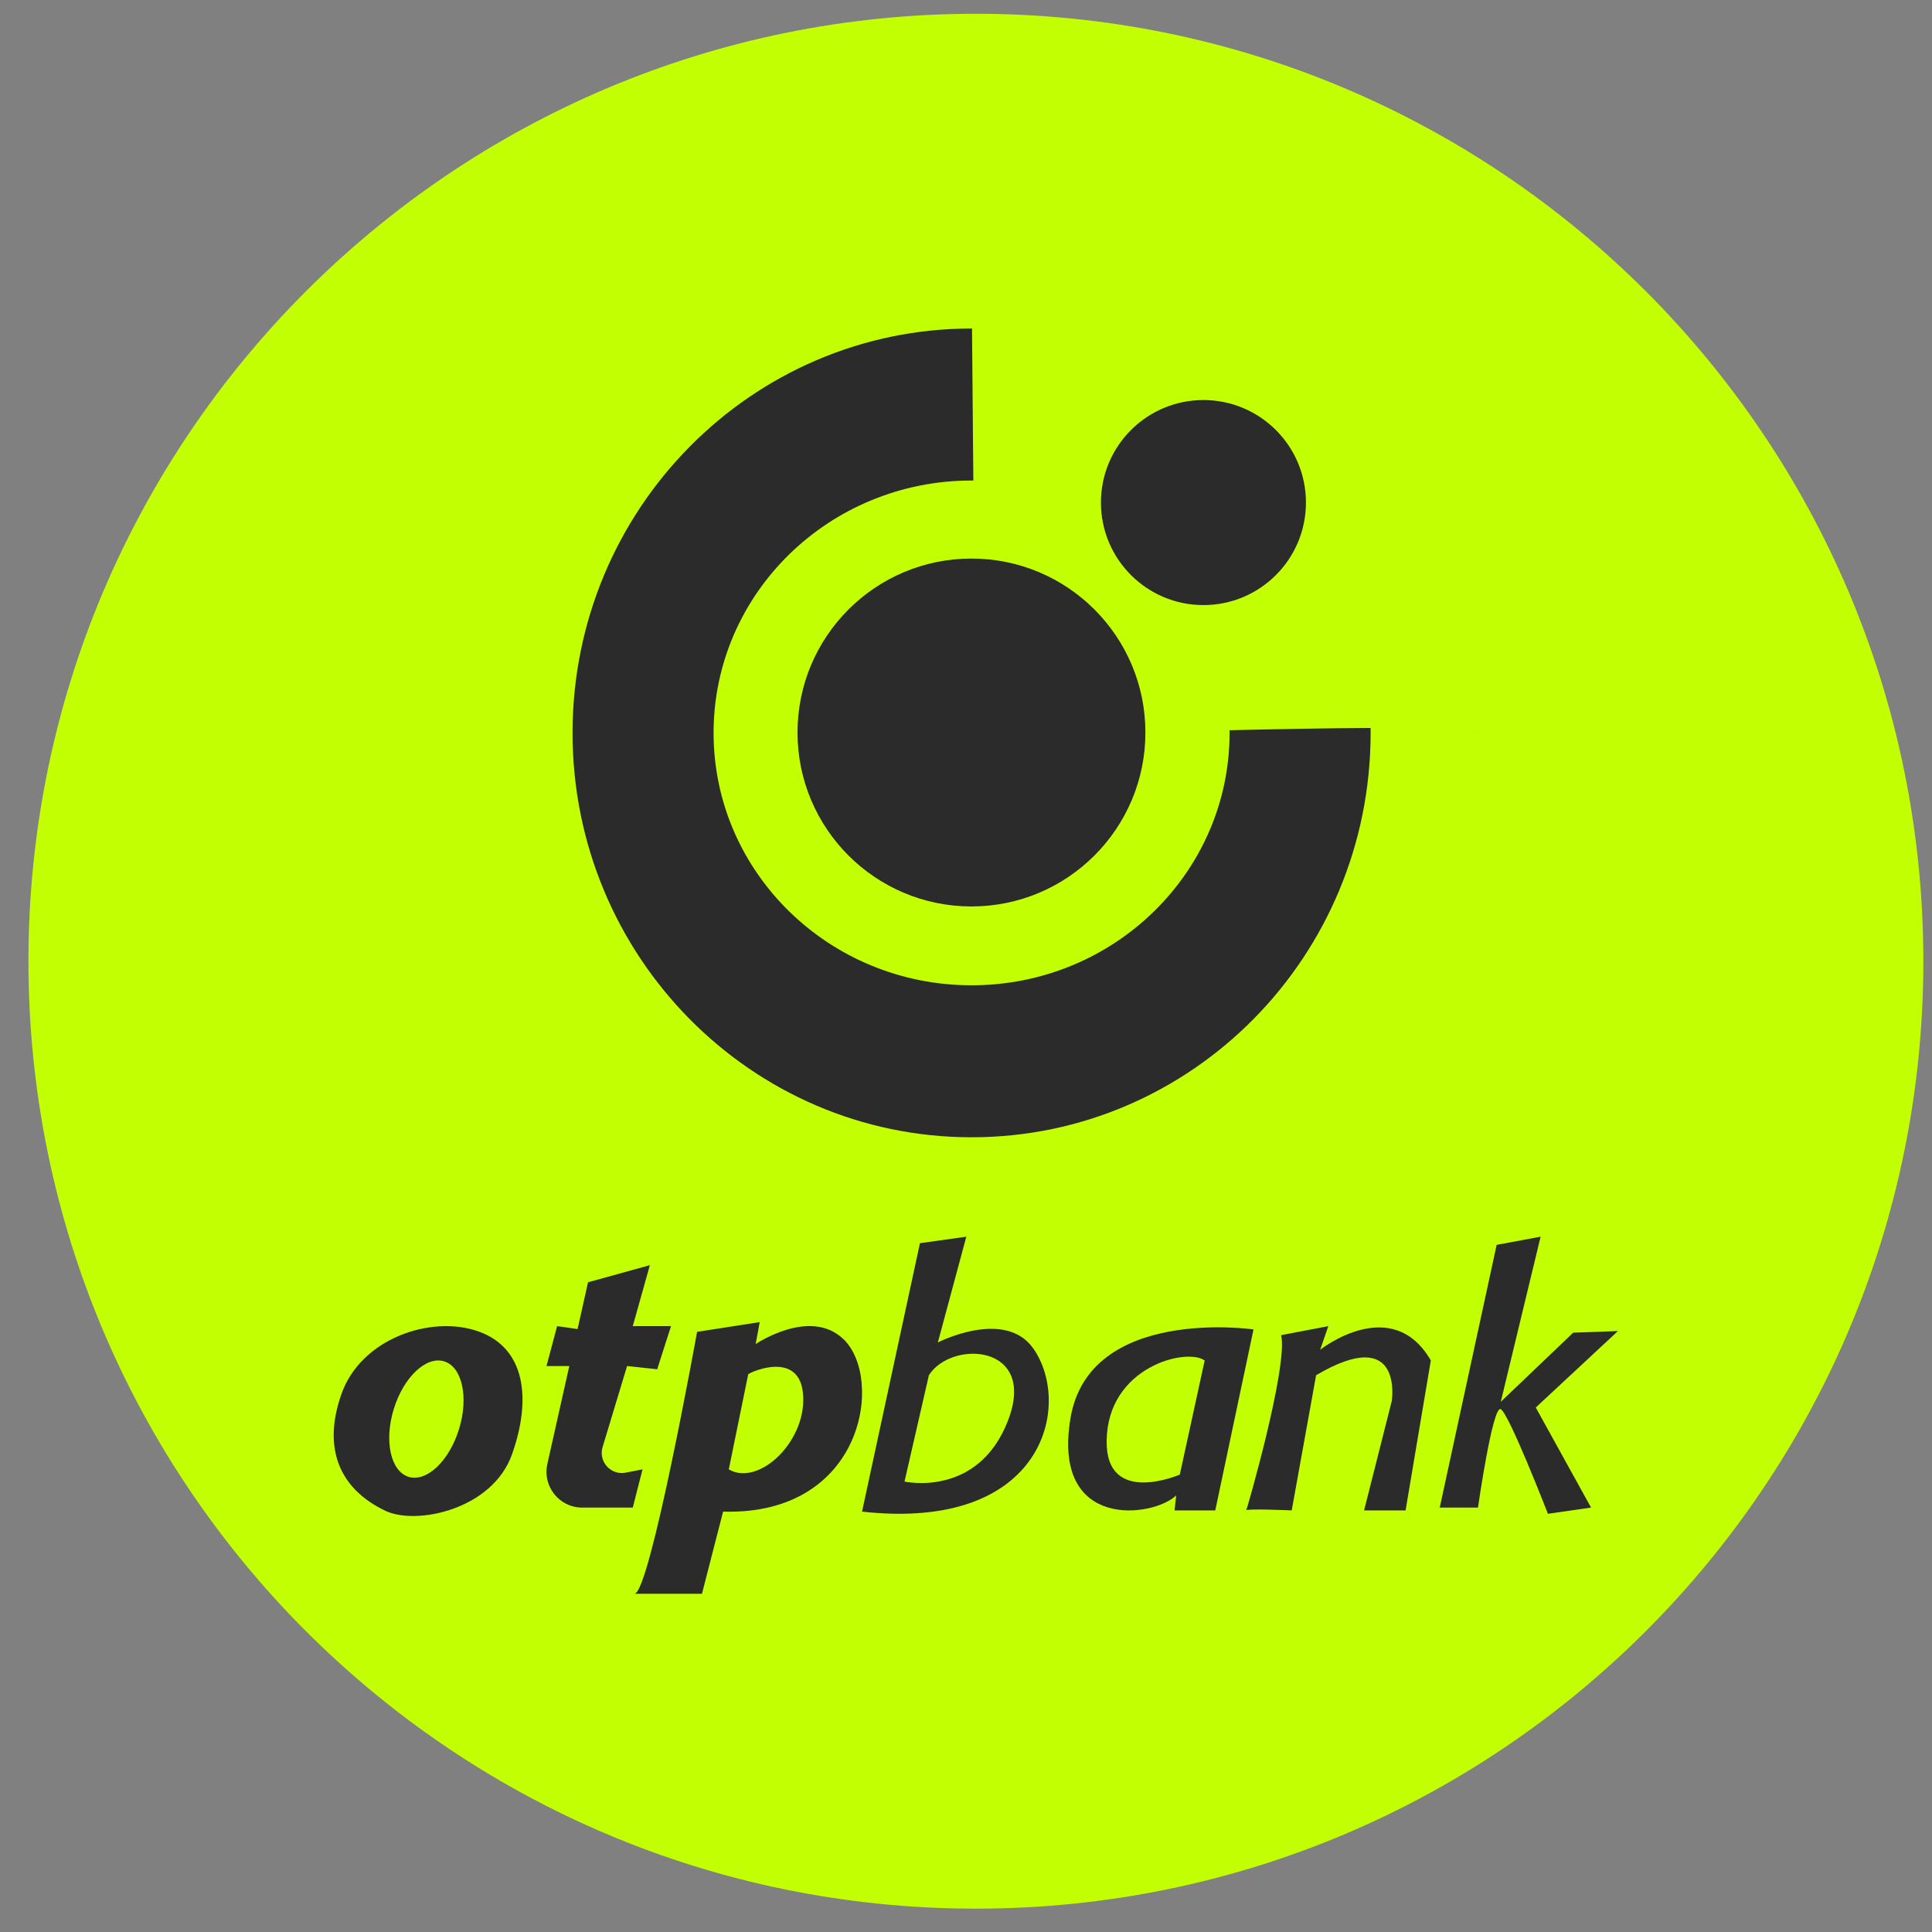 <svg width="63" height="63" viewBox="0 0 63 63" fill="none" xmlns="http://www.w3.org/2000/svg">
<rect x="0" y="0" width="63" height="63" fill="#808080" stroke="none"/>
<g clip-path="url(#clip0_2271_2025)">
<path d="M62.718 31.344C62.718 14.281 48.885 0.449 31.822 0.449C14.759 0.449 0.927 14.281 0.927 31.344C0.927 48.407 14.759 62.239 31.822 62.239C48.885 62.239 62.718 48.407 62.718 31.344Z" fill="#C2FF02"/>
<path d="M40.095 23.899C40.095 28.444 36.329 32.129 31.682 32.129C27.036 32.129 23.269 28.444 23.269 23.899C23.269 19.354 27.036 15.669 31.682 15.669C31.701 15.669 31.719 15.669 31.739 15.669L31.696 10.712C31.692 10.712 31.687 10.712 31.682 10.712C24.496 10.712 18.67 16.616 18.67 23.899C18.67 31.181 24.495 37.085 31.682 37.085C38.869 37.085 44.694 31.181 44.694 23.899C44.694 23.845 44.693 23.791 44.692 23.738C43.257 23.745 41.576 23.777 40.094 23.812C40.094 23.841 40.094 23.87 40.094 23.9L40.095 23.899Z" fill="#2B2B2B"/>
<path d="M48.071 23.899C48.069 23.893 48.065 23.887 48.057 23.882C48.072 23.914 48.078 23.921 48.071 23.899Z" fill="#2B2B2B"/>
<path d="M31.678 29.558C34.811 29.558 37.35 27.018 37.35 23.886C37.35 20.753 34.811 18.214 31.678 18.214C28.546 18.214 26.006 20.753 26.006 23.886C26.006 27.018 28.546 29.558 31.678 29.558Z" fill="#2B2B2B"/>
<path d="M39.242 19.731C41.089 19.731 42.585 18.234 42.585 16.388C42.585 14.542 41.089 13.045 39.242 13.045C37.396 13.045 35.9 14.542 35.9 16.388C35.9 18.234 37.396 19.731 39.242 19.731Z" fill="#2B2B2B"/>
<path d="M15.596 43.414C14.059 42.871 11.774 43.644 11.135 45.454C10.496 47.263 11.099 48.569 12.571 49.267C13.579 49.744 16.06 49.227 16.698 47.418C17.337 45.608 17.132 43.956 15.596 43.414ZM14.968 46.602C14.649 47.642 13.913 48.339 13.325 48.158C12.737 47.977 12.52 46.987 12.84 45.947C13.16 44.908 13.896 44.21 14.483 44.392C15.071 44.572 15.289 45.562 14.968 46.602Z" fill="#2B2B2B"/>
<path d="M20.449 44.545L21.43 44.65L21.881 43.243H20.634L21.191 41.256L19.175 41.813L18.834 43.339L18.167 43.244L17.82 44.545H18.564L17.848 47.741C17.685 48.469 18.239 49.161 18.986 49.161H20.634L20.952 47.914L20.405 48.021C19.919 48.117 19.506 47.661 19.65 47.186L20.448 44.545H20.449Z" fill="#2B2B2B"/>
<path d="M27.505 43.669C26.412 42.62 24.635 43.833 24.641 43.828L24.773 43.112L22.731 43.43C22.731 43.43 21.192 51.971 20.688 51.971H22.89L23.579 49.292C28.173 49.425 28.832 44.942 27.505 43.669V43.669ZM23.765 47.914L24.399 44.81C24.586 44.685 26.025 44.099 26.179 45.393C26.365 46.958 24.746 48.497 23.765 47.914Z" fill="#2B2B2B"/>
<path d="M33.686 43.961C32.757 42.662 30.582 43.775 30.582 43.775L31.51 40.327L29.998 40.539L28.11 49.292C34.1 49.955 34.971 45.761 33.686 43.961V43.961ZM32.863 46.34C31.881 48.85 29.495 48.312 29.495 48.312L30.29 44.843C31.032 43.681 33.845 43.829 32.863 46.34Z" fill="#2B2B2B"/>
<path d="M34.906 46.252C34.295 49.929 37.611 49.479 38.354 48.763L38.301 49.253H39.628L40.875 43.351C40.875 43.351 35.516 42.573 34.906 46.251L34.906 46.252ZM38.472 48.084C38.472 48.084 36.063 49.135 36.086 46.99C36.112 44.555 38.71 43.938 39.283 44.364L38.472 48.084Z" fill="#2B2B2B"/>
<path d="M41.776 43.537L43.315 43.244L43.049 44.014C43.049 44.014 45.384 42.164 46.657 44.362L45.834 49.252H44.481L45.384 45.684C45.384 45.684 45.782 43.156 42.916 44.844L42.121 49.252C42.121 49.252 40.635 49.186 40.635 49.252C40.635 49.318 42.014 44.544 41.776 43.536V43.537Z" fill="#2B2B2B"/>
<path d="M48.805 40.593L50.237 40.327L48.938 45.712L51.299 43.457L52.758 43.404L50.079 45.897L51.882 49.16L50.476 49.363C50.476 49.363 49.203 46.083 48.937 45.951C48.672 45.818 48.195 49.16 48.195 49.16H46.948L48.804 40.592L48.805 40.593Z" fill="#2B2B2B"/>
</g>
<defs>
<clipPath id="clip0_2271_2025">
<rect width="61.791" height="61.791" fill="white" transform="translate(0.927 0.449)"/>
</clipPath>
</defs>
</svg>
